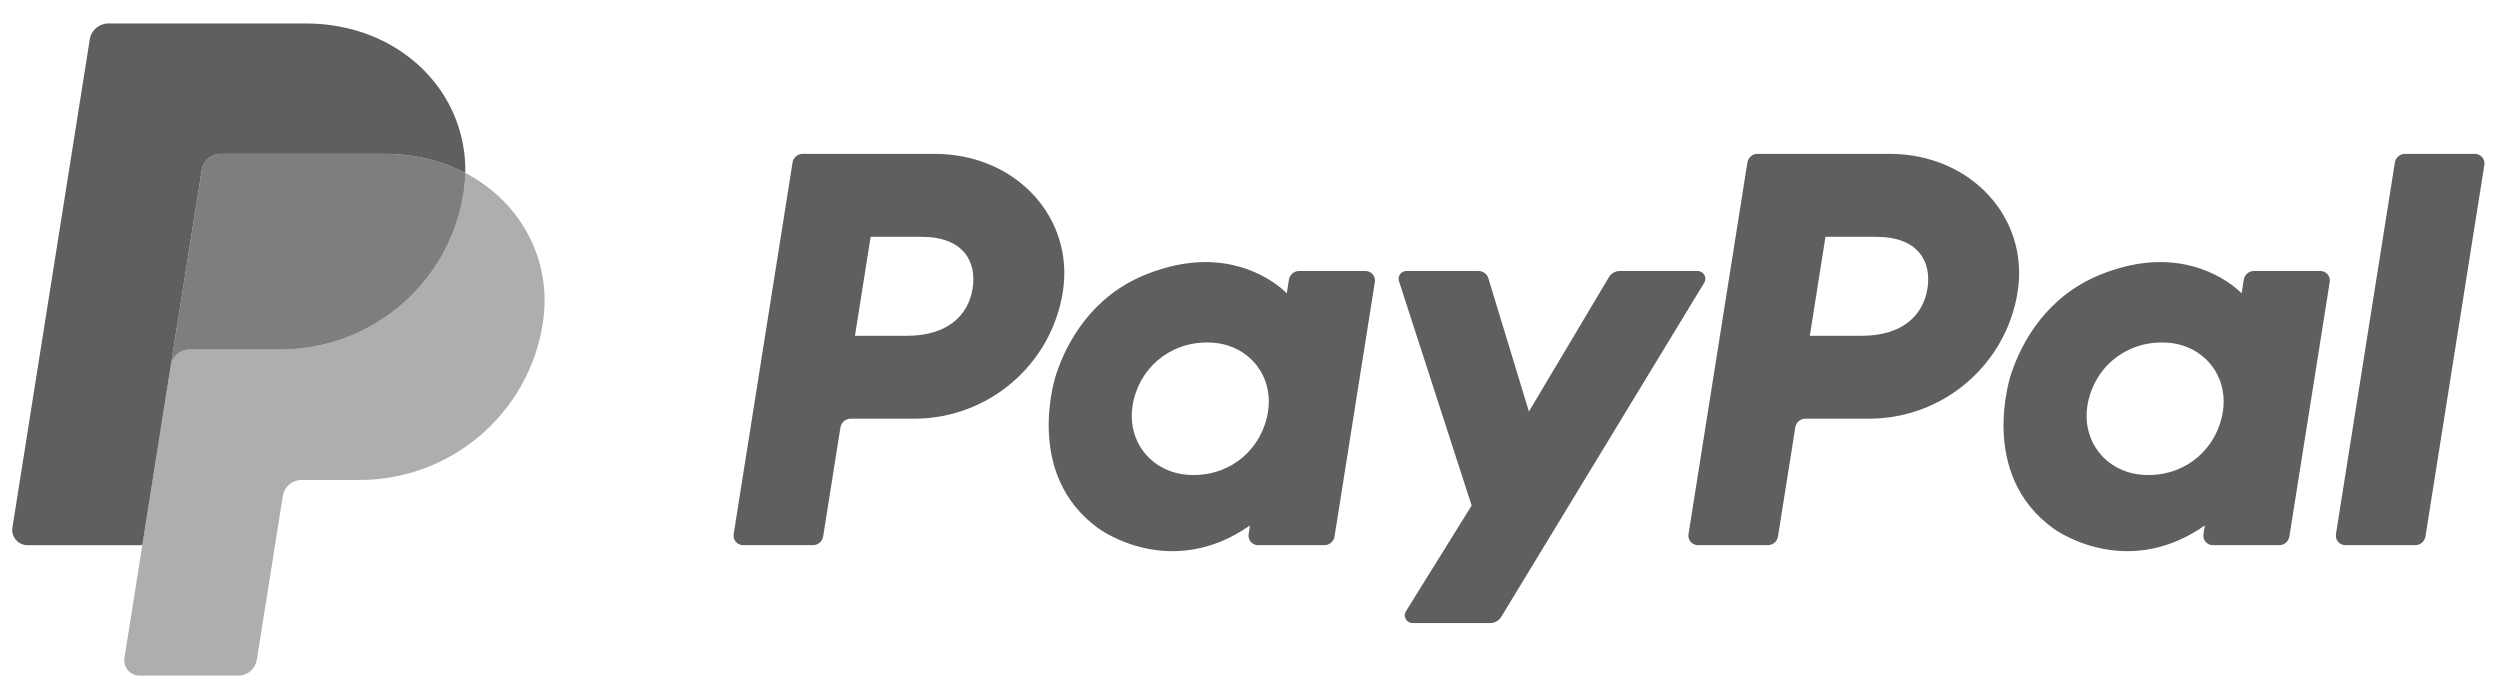 <svg width="93" height="26" viewBox="0 0 93 26" fill="none" xmlns="http://www.w3.org/2000/svg">
<g opacity="0.85">
<path d="M29.862 5.723C29.673 5.723 29.512 5.86 29.483 6.046L27.292 19.872C27.284 19.922 27.287 19.974 27.301 20.023C27.315 20.072 27.34 20.118 27.373 20.157C27.406 20.195 27.448 20.227 27.494 20.248C27.541 20.269 27.592 20.28 27.643 20.28H30.241C30.43 20.28 30.592 20.143 30.621 19.957L31.265 15.898C31.294 15.712 31.455 15.575 31.644 15.575H34.007C36.767 15.575 39.11 13.571 39.538 10.855C39.969 8.117 37.819 5.729 34.772 5.723H29.862ZM32.388 8.81H34.278C35.834 8.81 36.341 9.723 36.181 10.734C36.021 11.746 35.234 12.492 33.728 12.492H31.805L32.388 8.81ZM44.822 9.749C44.166 9.752 43.411 9.886 42.564 10.237C40.62 11.043 39.686 12.71 39.289 13.925C39.289 13.925 38.028 17.631 40.879 19.667C40.879 19.667 43.523 21.628 46.499 19.547L46.448 19.872C46.44 19.922 46.443 19.974 46.457 20.023C46.471 20.072 46.496 20.117 46.529 20.156C46.562 20.195 46.604 20.226 46.65 20.248C46.697 20.269 46.748 20.28 46.799 20.28H49.265C49.455 20.28 49.615 20.143 49.645 19.957L51.145 10.49C51.153 10.439 51.15 10.388 51.136 10.338C51.123 10.289 51.098 10.244 51.065 10.205C51.031 10.166 50.99 10.135 50.943 10.113C50.897 10.092 50.846 10.081 50.794 10.081H48.328C48.139 10.081 47.978 10.217 47.948 10.403L47.868 10.913C47.868 10.913 46.791 9.742 44.822 9.749ZM44.903 12.74C45.186 12.74 45.445 12.779 45.678 12.853C46.742 13.193 47.345 14.21 47.171 15.313C46.955 16.671 45.836 17.671 44.401 17.671C44.118 17.671 43.859 17.632 43.626 17.558C42.562 17.218 41.955 16.201 42.13 15.098C42.345 13.74 43.468 12.74 44.903 12.74Z" fill="#434345"/>
<path d="M65.382 5.723C65.193 5.723 65.032 5.86 65.003 6.046L62.812 19.872C62.804 19.922 62.807 19.974 62.821 20.023C62.835 20.072 62.859 20.118 62.893 20.157C62.926 20.195 62.968 20.227 63.014 20.248C63.061 20.269 63.112 20.28 63.163 20.28H65.762C65.951 20.28 66.112 20.143 66.141 19.957L66.785 15.898C66.814 15.712 66.975 15.575 67.164 15.575H69.527C72.287 15.575 74.629 13.571 75.057 10.855C75.489 8.117 73.339 5.729 70.292 5.723H65.382ZM67.908 8.81H69.798C71.354 8.81 71.861 9.723 71.701 10.734C71.54 11.746 70.754 12.492 69.249 12.492H67.325L67.908 8.81ZM80.342 9.749C79.686 9.752 78.931 9.886 78.084 10.237C76.139 11.043 75.206 12.71 74.809 13.925C74.809 13.925 73.548 17.631 76.399 19.667C76.399 19.667 79.043 21.628 82.02 19.547L81.968 19.872C81.96 19.922 81.963 19.974 81.977 20.023C81.991 20.072 82.016 20.118 82.049 20.157C82.083 20.195 82.124 20.227 82.171 20.248C82.217 20.269 82.268 20.28 82.319 20.28H84.786C84.975 20.28 85.136 20.143 85.165 19.957L86.666 10.49C86.674 10.439 86.671 10.388 86.657 10.338C86.643 10.289 86.618 10.243 86.585 10.205C86.552 10.166 86.511 10.134 86.464 10.113C86.417 10.092 86.366 10.081 86.315 10.081H83.848C83.659 10.081 83.498 10.217 83.469 10.403L83.388 10.913C83.388 10.913 82.311 9.742 80.342 9.749ZM80.423 12.74C80.706 12.74 80.965 12.779 81.198 12.853C82.262 13.193 82.865 14.21 82.691 15.313C82.475 16.671 81.356 17.671 79.921 17.671C79.638 17.671 79.379 17.632 79.146 17.558C78.082 17.218 77.475 16.201 77.65 15.098C77.865 13.74 78.987 12.74 80.423 12.74Z" fill="#434345"/>
<path d="M52.316 10.081C52.12 10.081 51.982 10.271 52.041 10.456L54.745 18.805L52.3 22.74C52.181 22.931 52.319 23.178 52.545 23.178H55.435C55.517 23.178 55.599 23.157 55.671 23.116C55.743 23.076 55.803 23.017 55.846 22.947L63.398 10.516C63.514 10.325 63.375 10.08 63.151 10.08H60.261C60.178 10.08 60.096 10.102 60.024 10.143C59.951 10.184 59.891 10.244 59.849 10.315L56.876 15.309L55.367 10.352C55.317 10.191 55.168 10.08 54.998 10.08L52.316 10.081Z" fill="#434345"/>
<path d="M89.468 5.723C89.279 5.723 89.119 5.86 89.089 6.046L86.897 19.871C86.889 19.922 86.893 19.973 86.906 20.023C86.92 20.072 86.945 20.117 86.978 20.156C87.012 20.195 87.053 20.227 87.1 20.248C87.147 20.269 87.197 20.28 87.249 20.28H89.847C90.036 20.28 90.197 20.143 90.227 19.957L92.418 6.132C92.425 6.082 92.423 6.03 92.409 5.981C92.394 5.932 92.37 5.886 92.337 5.847C92.304 5.809 92.262 5.777 92.216 5.756C92.169 5.735 92.118 5.723 92.067 5.723H89.468Z" fill="#434345"/>
<path opacity="0.8" d="M8.202 5.723C8.035 5.723 7.873 5.783 7.745 5.891C7.618 5.999 7.534 6.149 7.508 6.314L6.354 13.592C6.408 13.252 6.703 13.002 7.049 13.002H10.428C13.829 13.002 16.715 10.533 17.243 7.187C17.282 6.937 17.304 6.685 17.309 6.432C16.445 5.981 15.43 5.723 14.317 5.723H8.202Z" fill="#434345"/>
<path opacity="0.5" d="M17.309 6.433C17.304 6.686 17.282 6.938 17.243 7.188C16.715 10.533 13.829 13.002 10.428 13.002H7.048C6.703 13.002 6.408 13.252 6.354 13.593L5.294 20.281L4.63 24.477C4.617 24.558 4.622 24.641 4.644 24.72C4.666 24.799 4.706 24.872 4.759 24.934C4.813 24.997 4.879 25.047 4.954 25.081C5.029 25.116 5.111 25.133 5.193 25.133H8.861C9.029 25.133 9.191 25.074 9.318 24.965C9.445 24.857 9.529 24.707 9.555 24.543L10.522 18.445C10.548 18.28 10.632 18.131 10.759 18.022C10.887 17.914 11.049 17.855 11.216 17.855H13.376C16.777 17.855 19.663 15.386 20.191 12.04C20.565 9.665 19.363 7.505 17.309 6.433Z" fill="#434345"/>
<path d="M4.034 0.872C3.689 0.872 3.394 1.122 3.34 1.462L0.462 19.624C0.407 19.969 0.675 20.281 1.026 20.281H5.294L6.354 13.592L7.507 6.314C7.534 6.15 7.618 6 7.745 5.892C7.872 5.783 8.034 5.724 8.202 5.724H14.317C15.43 5.724 16.445 5.982 17.309 6.433C17.368 3.387 14.842 0.872 11.369 0.872H4.034Z" fill="#434345"/>
</g>
</svg>
